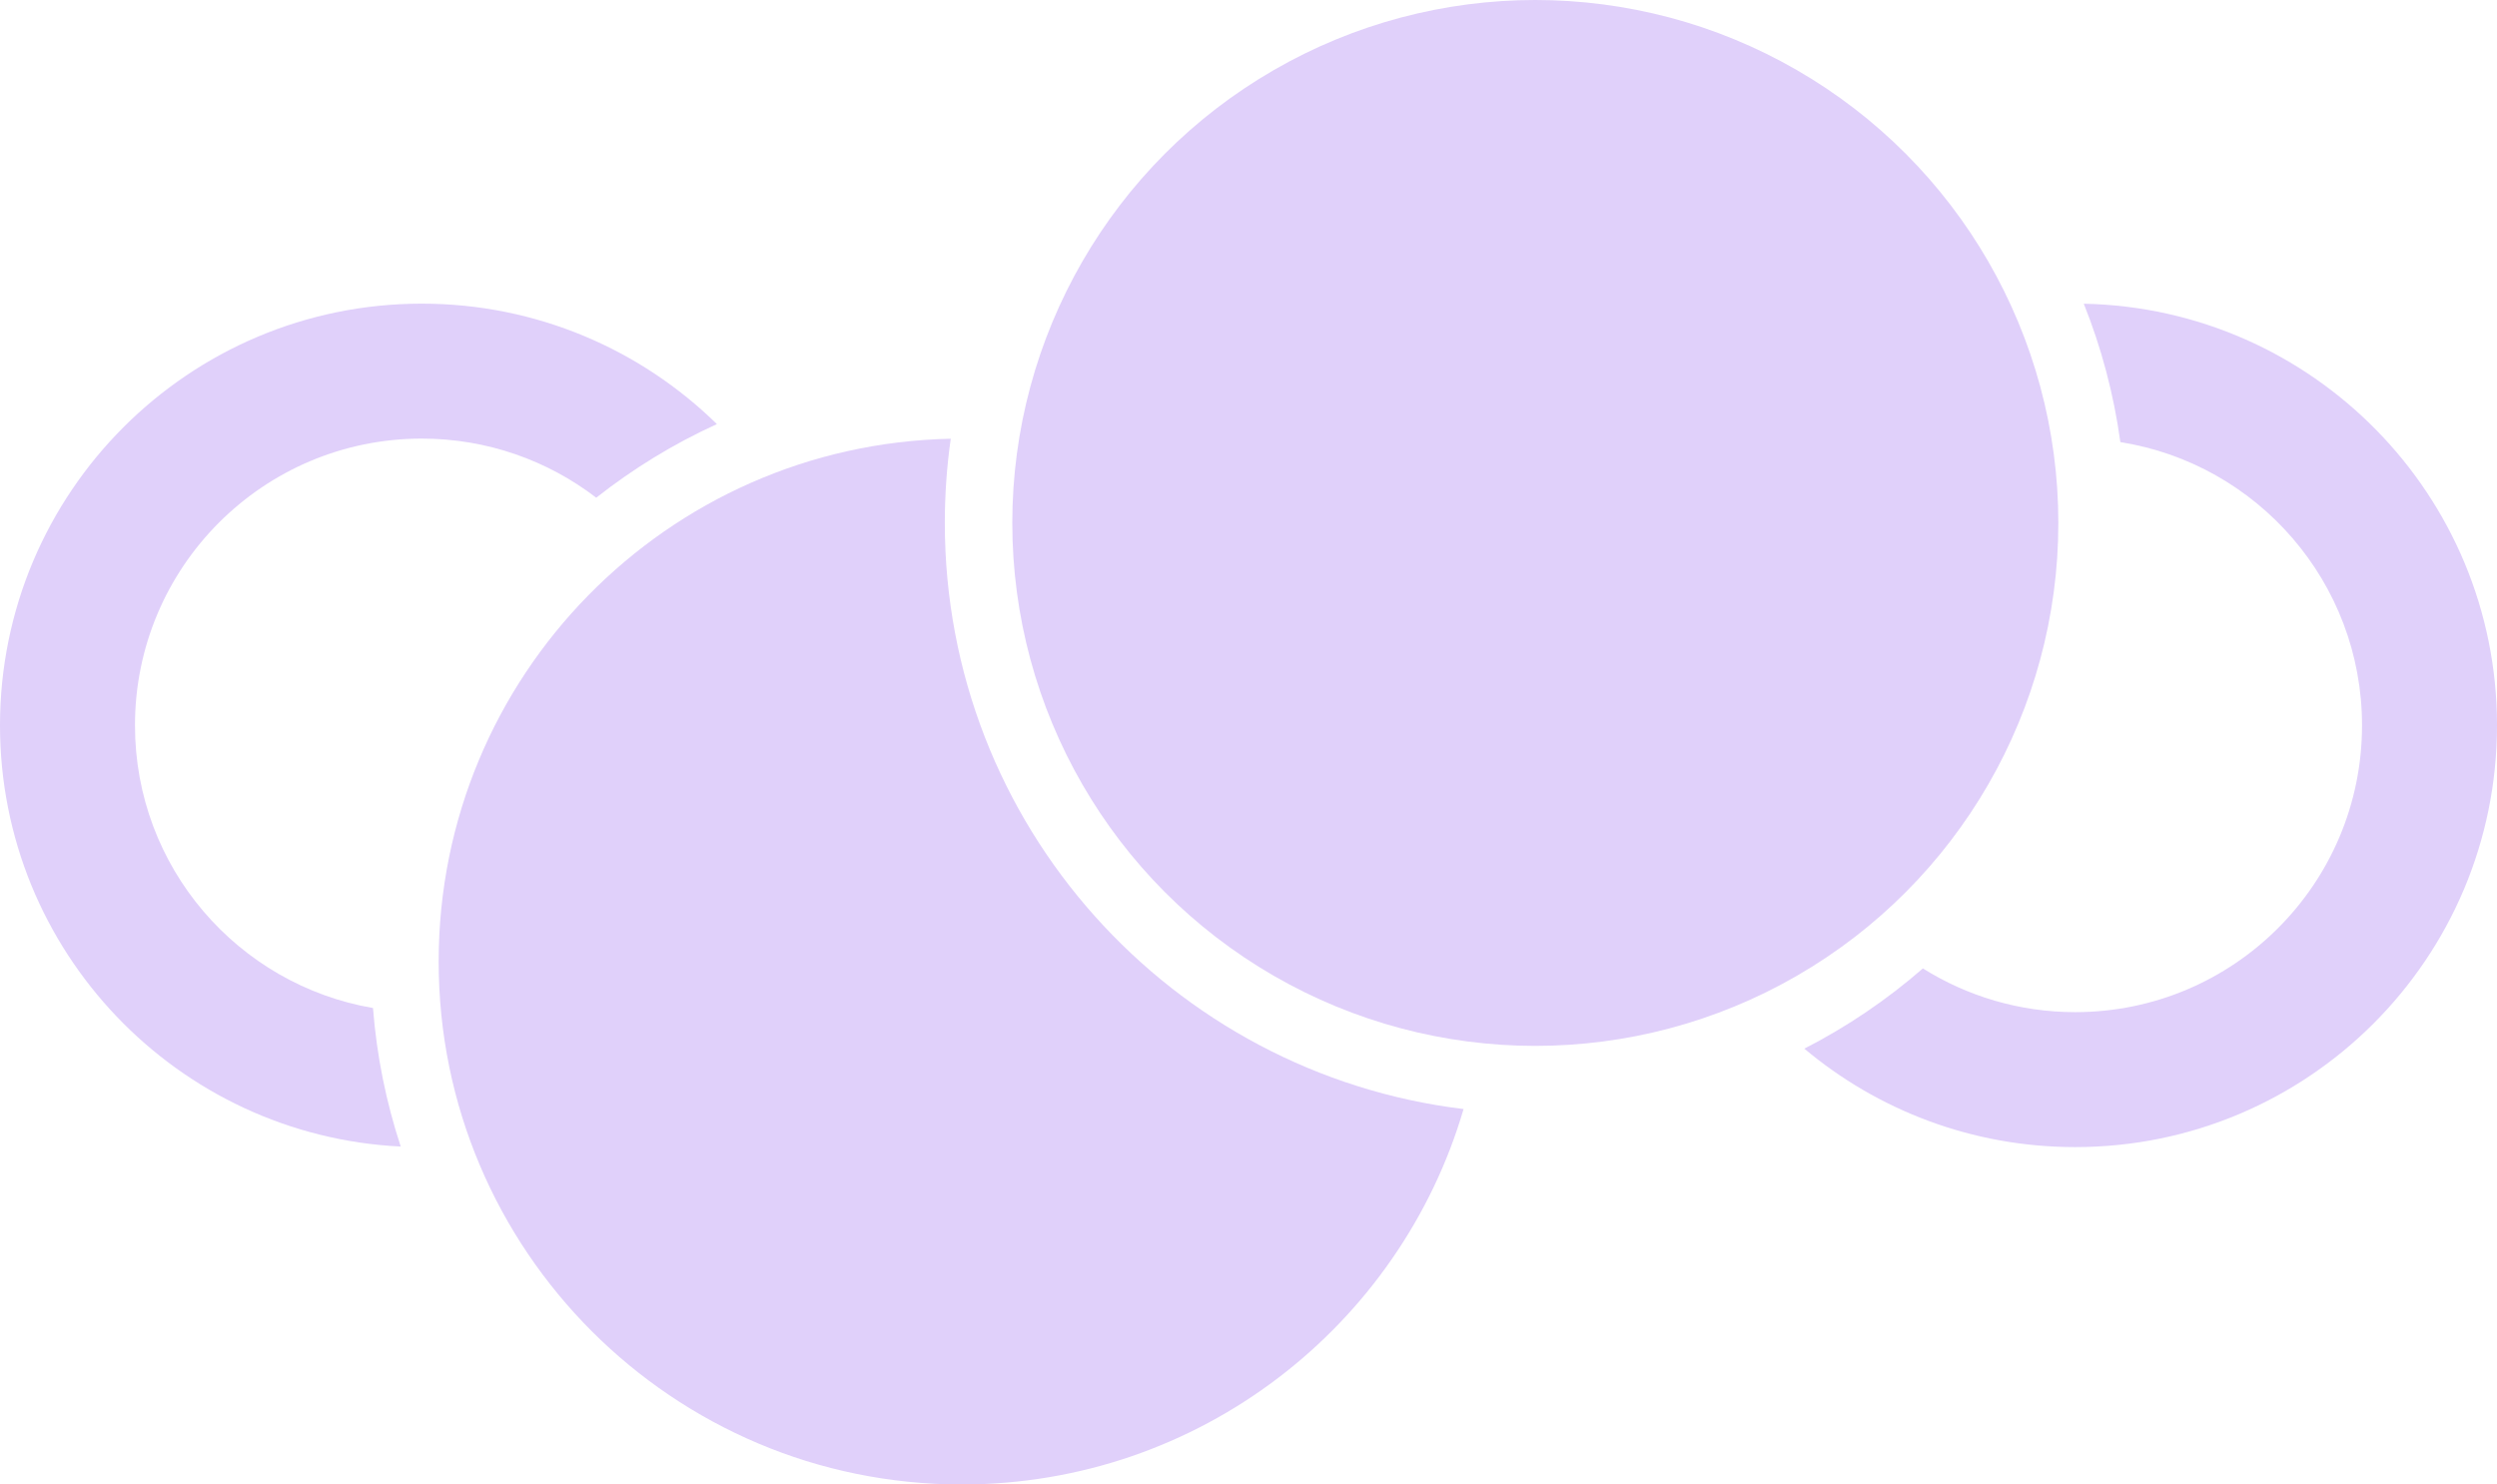 <svg width="37" height="22" viewBox="0 0 37 22" fill="none" xmlns="http://www.w3.org/2000/svg">
    <circle cx="22.75" cy="7.75" r="7.75" fill="#E0D0FA"/>
    <path fill-rule="evenodd" clip-rule="evenodd"
          d="M14.088 6.502C9.883 6.588 6.5 10.024 6.5 14.25C6.5 18.53 9.97 22 14.25 22C17.771 22 20.744 19.652 21.687 16.436C17.356 15.912 14 12.223 14 7.75C14 7.326 14.03 6.909 14.088 6.502Z"
          fill="#E0D0FA"/>
    <path fill-rule="evenodd" clip-rule="evenodd"
          d="M28.493 14.352C27.96 14.816 27.371 15.216 26.736 15.541C27.822 16.452 29.222 17 30.75 17C34.202 17 37 14.202 37 10.75C37 7.341 34.27 4.569 30.877 4.501C31.137 5.15 31.321 5.838 31.419 6.552C33.448 6.873 35 8.63 35 10.75C35 13.097 33.097 15 30.75 15C29.921 15 29.147 14.762 28.493 14.352Z"
          fill="#E0D0FA"/>
    <path fill-rule="evenodd" clip-rule="evenodd"
          d="M2 10.75C2 8.403 3.903 6.5 6.25 6.5C7.223 6.5 8.119 6.827 8.835 7.376C9.382 6.945 9.982 6.577 10.623 6.285C9.496 5.181 7.952 4.5 6.25 4.5C2.798 4.5 0 7.298 0 10.75C0 14.097 2.631 16.83 5.938 16.992C5.723 16.338 5.582 15.651 5.527 14.939C3.524 14.595 2 12.851 2 10.75Z"
          fill="#E0D0FA"/>
</svg>
